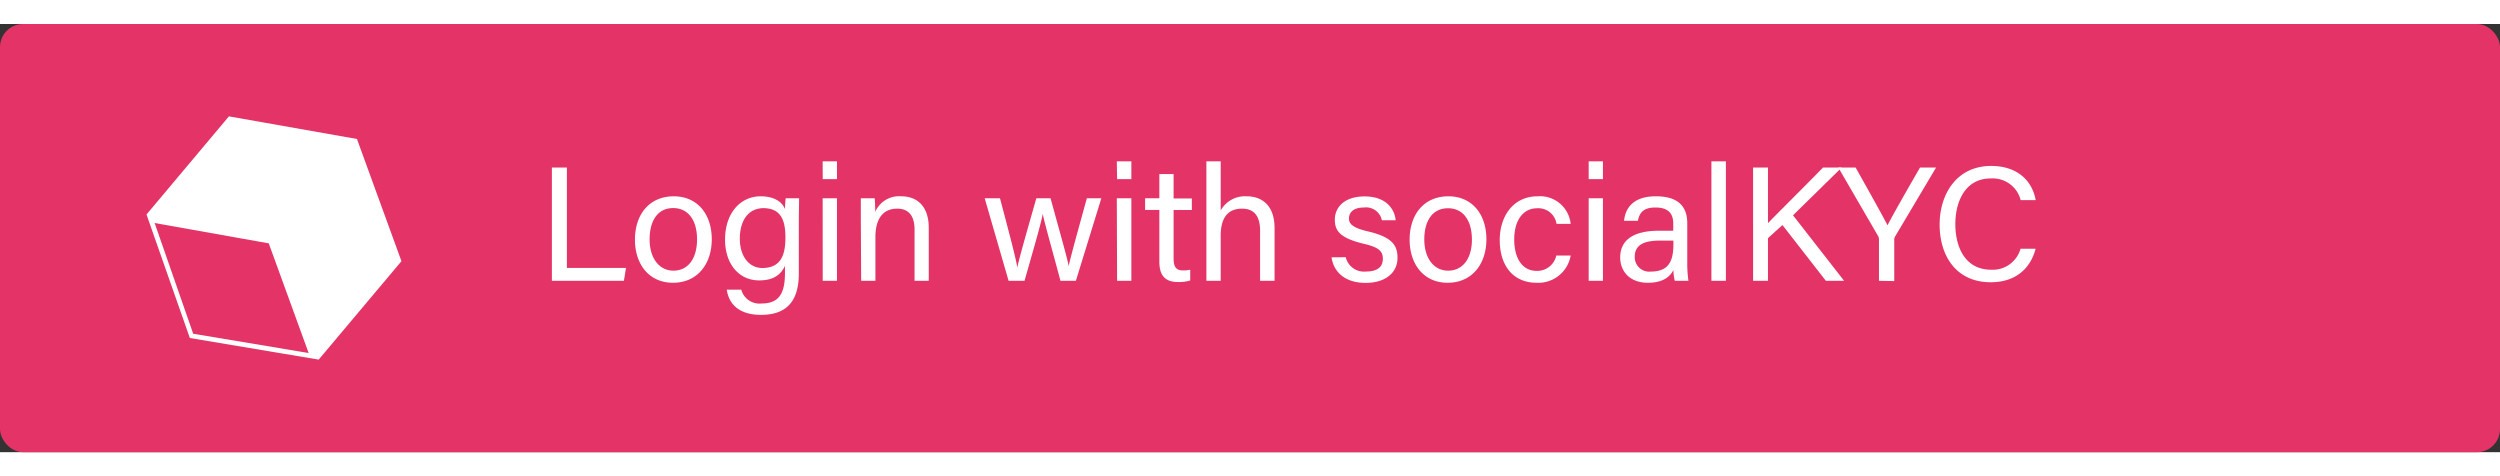 <svg xmlns="http://www.w3.org/2000/svg" width="252" height="48" viewBox="0 0 433.11 74.18"><rect x="0" y="0" width="433.11" height="74.18" fill="#333333" stroke="none"/><rect width="433.11" height="74.18" fill="#e43366" rx="4"/><path fill="#fff" d="M95.61 24.87h2.6v17.39h10.24l-.36 2.23H95.61ZM123.31 37.31c0 4.12-2.36 7.52-6.73 7.52-4.1 0-6.58-3.17-6.58-7.47s2.43-7.51 6.74-7.51c3.97 0 6.57 2.97 6.57 7.46Zm-10.77 0c0 3.14 1.57 5.42 4.14 5.42s4.08-2.17 4.08-5.41-1.46-5.43-4.14-5.43-4.08 2.19-4.08 5.45ZM138.39 43.2c0 4.58-1.89 7.19-6.56 7.19-4.33 0-5.66-2.43-5.92-4.37h2.51a3.27 3.27 0 0 0 3.52 2.4c3.25 0 4.05-2.06 4.05-5.35v-1.16c-.76 1.6-2.07 2.51-4.47 2.51-3.52 0-5.91-2.87-5.91-7.06 0-4.67 2.71-7.51 6.17-7.51 2.73 0 3.89 1.29 4.21 2.23 0-.64.09-1.59.12-1.89h2.33c0 .83-.05 2.76-.05 4.13Zm-10.22-6c0 3 1.57 5.07 3.9 5.07 3.09 0 4-2.08 4-5.25s-.85-5.12-3.9-5.12c-2.66.1-4 2.26-4 5.35ZM142.52 23.79H145v3.08h-2.47Zm0 6.4H145v14.3h-2.47ZM149.13 33.79v-3.6h2.4c.07.42.1 1.93.1 2.35a4.49 4.49 0 0 1 4.5-2.69c2.68 0 4.77 1.64 4.77 5.44v9.2h-2.46v-8.88c0-2.16-.85-3.62-3-3.62-2.7 0-3.78 2.06-3.78 4.93v7.57h-2.47ZM173.24 30.19c1.78 6.71 2.79 10.54 3 12 .26-1.33 1.27-4.89 3.3-12H182c2.23 8.09 2.9 10.45 3.14 11.73.35-1.53.92-3.67 3.15-11.73h2.51l-4.41 14.3h-2.67c-1.39-5.21-2.76-10-3.07-11.59-.27 1.56-1.54 5.91-3.16 11.59h-2.76l-4.14-14.3ZM193.48 23.79H196v3.08h-2.47Zm0 6.4H196v14.3h-2.47ZM198.38 30.19h2.47V26h2.47v4.22h3.16v2h-3.16v8.37c0 1.39.34 2.1 1.64 2.1a5.47 5.47 0 0 0 1.24-.12v1.86a6.55 6.55 0 0 1-2.14.27c-2.22 0-3.21-1.16-3.21-3.53v-8.96h-2.47ZM211.48 23.79v8.51a4.8 4.8 0 0 1 4.52-2.45c2.29 0 4.81 1.26 4.81 5.51v9.13h-2.51v-8.71c0-2.44-1-3.79-3.11-3.79-2.57 0-3.71 1.7-3.71 4.68v7.82H209v-20.7ZM233.14 40.4a3.25 3.25 0 0 0 3.51 2.48c2.1 0 2.92-.9 2.92-2.2s-.65-2-3.38-2.62c-4.09-1-4.94-2.25-4.94-4.19s1.48-4 5.16-4 5.2 2.14 5.38 4.13h-2.39a2.8 2.8 0 0 0-3.1-2.21c-2 0-2.6 1-2.6 1.9s.59 1.6 3.21 2.22c4.34 1 5.2 2.48 5.2 4.6 0 2.51-2 4.34-5.54 4.34s-5.52-1.87-5.89-4.43ZM257.51 37.31c0 4.12-2.36 7.52-6.73 7.52-4.09 0-6.57-3.17-6.57-7.47s2.42-7.51 6.73-7.51c3.97 0 6.57 2.97 6.57 7.46Zm-10.76 0c0 3.14 1.56 5.42 4.13 5.42s4.12-2.14 4.12-5.38-1.46-5.43-4.14-5.43-4.11 2.16-4.11 5.42ZM272.11 40.11a5.69 5.69 0 0 1-5.91 4.72c-3.94 0-6.38-2.83-6.38-7.41 0-4.05 2.29-7.57 6.56-7.57a5.34 5.34 0 0 1 5.73 4.78h-2.45a3.19 3.19 0 0 0-3.33-2.71c-2.53 0-4 2.17-4 5.41s1.39 5.44 3.88 5.44a3.38 3.38 0 0 0 3.41-2.66ZM275.23 23.79h2.47v3.08h-2.47Zm0 6.4h2.47v14.3h-2.47ZM292.31 41.37a21.24 21.24 0 0 0 .2 3.12h-2.36a7.6 7.6 0 0 1-.24-1.87c-.5 1-1.64 2.21-4.41 2.21-3.37 0-4.81-2.2-4.81-4.37 0-3.19 2.5-4.65 6.75-4.65h2.44v-1.22c0-1.26-.4-2.8-3.08-2.8-2.38 0-2.79 1.18-3.05 2.3h-2.39c.19-2 1.41-4.25 5.52-4.24 3.5 0 5.43 1.44 5.43 4.69Zm-2.41-3.85h-2.31c-2.85 0-4.38.79-4.38 2.8a2.51 2.51 0 0 0 2.79 2.57c3.45 0 3.91-2.32 3.91-4.91ZM296.49 44.49v-20.7H299v20.7ZM303.71 24.87h2.58v9.63c1.46-1.52 6.44-6.45 9.53-9.63h3.24l-8.43 8.27 8.85 11.35h-3.16l-7.52-9.66-2.51 2.27v7.39h-2.58Z"/><path fill="#fff" d="M325.52 44.49v-7.2a1.08 1.08 0 0 0-.13-.52l-6.91-11.9h3c1.79 3.19 4.63 8.24 5.52 10 .85-1.69 3.78-6.8 5.63-10h2.78l-7.13 12a.92.92 0 0 0-.11.5v7.17ZM352.66 38.93c-.87 3.33-3.35 5.81-7.8 5.81-5.87 0-8.83-4.46-8.83-10 0-5.33 3-10.15 8.92-10.15 4.63 0 7.14 2.64 7.72 5.92h-2.6a5 5 0 0 0-5.22-3.75c-4.33 0-6.1 3.93-6.1 7.9s1.68 7.91 6.21 7.91a5 5 0 0 0 5.09-3.64ZM54.2 57.49l-7.26-19.97-20.73-3.65-.26-.74 13.91-16.58 21.61 3.81 7.51 20.62-13.97 16.65-.81-.14z"/><path fill="#fff" d="m40.06 17.09 21 3.71 7.31 20.09-13.6 16.2h-.24l-.16-.42-6.91-19-.19-.55-.57-.1L27 33.5l-.38-.07-.07-.2 13.51-16.14m-.4-1.09L25.38 33l7.51 21.4 22.32 3.74 14.34-17.05-7.71-21.17L39.66 16Zm13.81 41-20-3.34-6.68-19.18L46.56 38l6.91 19Z"/></svg>